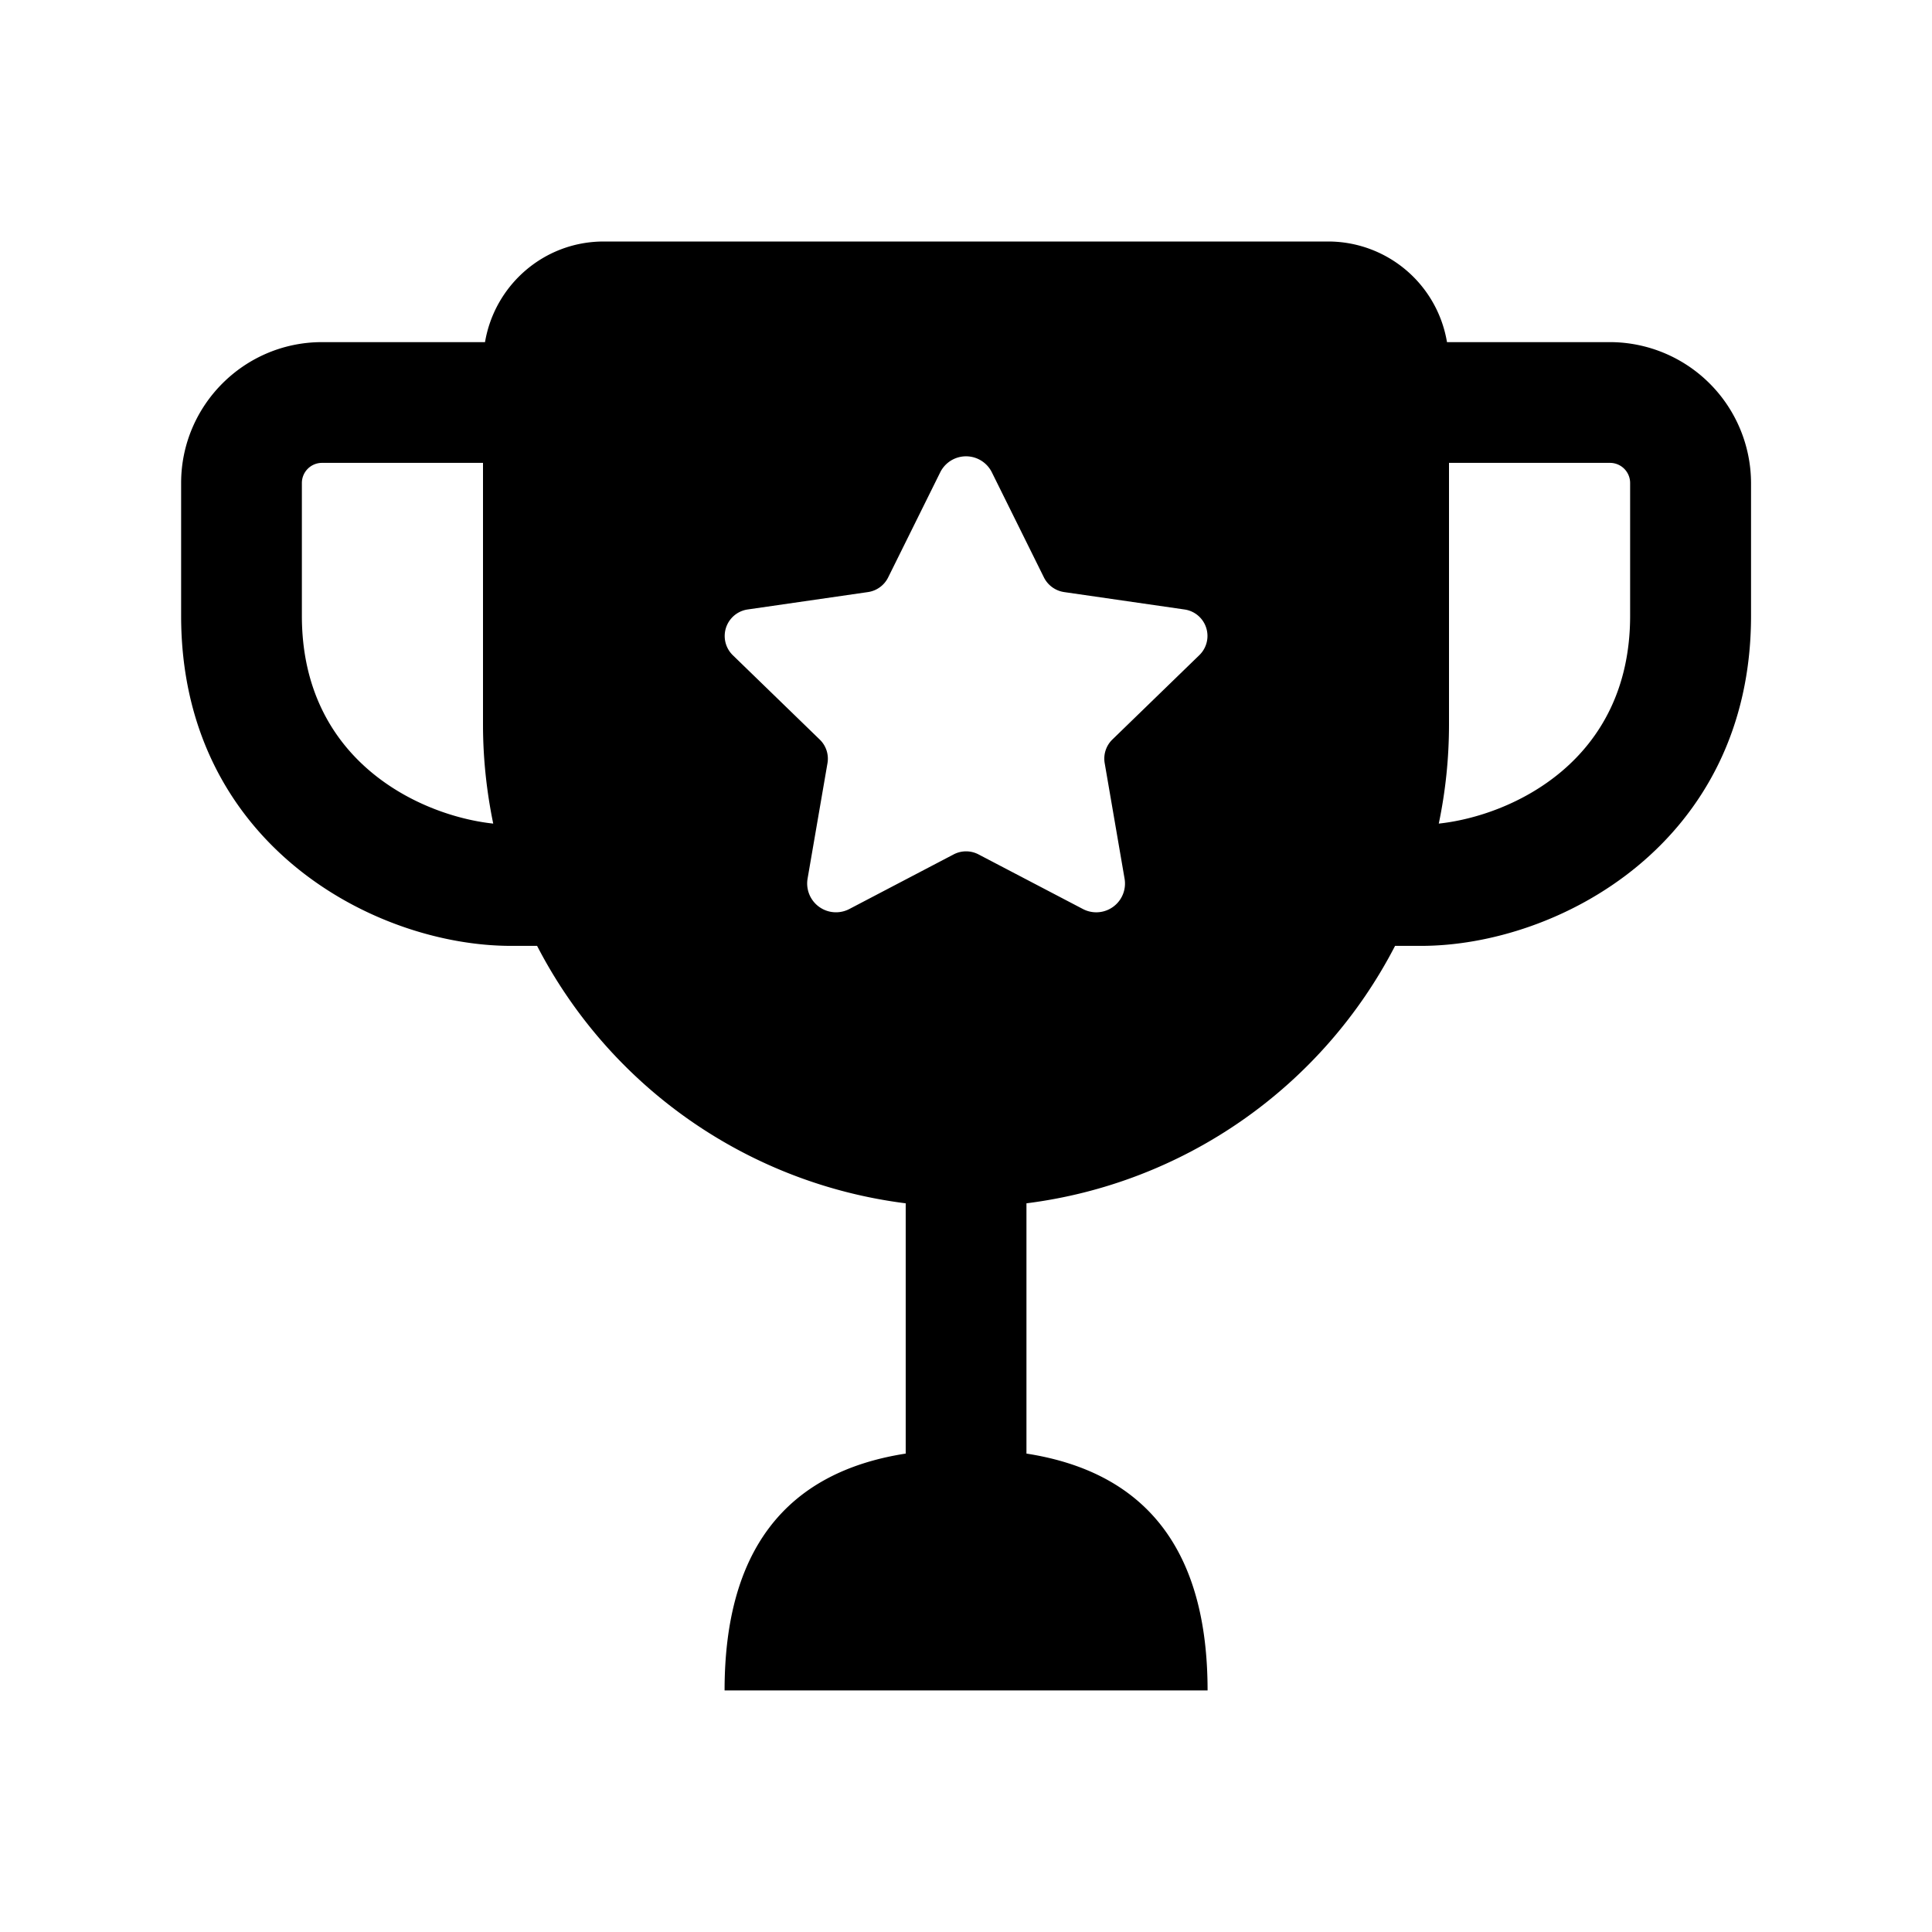 <svg xmlns="http://www.w3.org/2000/svg" width="24" height="24" fill="none"><path fill="currentColor" d="M20 4.25h-2.025A1.497 1.497 0 0 0 16.5 3h-9c-.743 0-1.355.541-1.475 1.25H4c-.965 0-1.75.785-1.75 1.75v1.65c0 2.828 2.397 4.1 4.1 4.1h.322a5.999 5.999 0 0 0 4.579 3.198v3.109c-1.498.233-2.25 1.212-2.25 2.942h6c0-1.731-.752-2.709-2.25-2.942v-3.109a6 6 0 0 0 4.579-3.198h.322c1.702 0 4.1-1.272 4.1-4.1V6A1.755 1.755 0 0 0 20 4.25M3.75 7.65V6A.25.25 0 0 1 4 5.75h2V9c0 .422.045.833.127 1.231-.897-.096-2.377-.77-2.377-2.581m11.149.488-1.08 1.048a.331.331 0 0 0-.096.295l.247 1.435a.357.357 0 0 1-.518.376l-1.296-.678a.333.333 0 0 0-.31 0l-1.295.678a.358.358 0 0 1-.519-.377l.247-1.433a.33.33 0 0 0-.096-.295l-1.08-1.048a.333.333 0 0 1 .185-.568l1.494-.216a.333.333 0 0 0 .251-.182l.647-1.306a.358.358 0 0 1 .641 0l.647 1.306a.336.336 0 0 0 .251.182l1.494.216a.332.332 0 0 1 .186.567m5.351-.488c0 1.811-1.48 2.485-2.377 2.581C17.956 9.834 18 9.422 18 9V5.75h2a.25.25 0 0 1 .25.25z"/></svg>